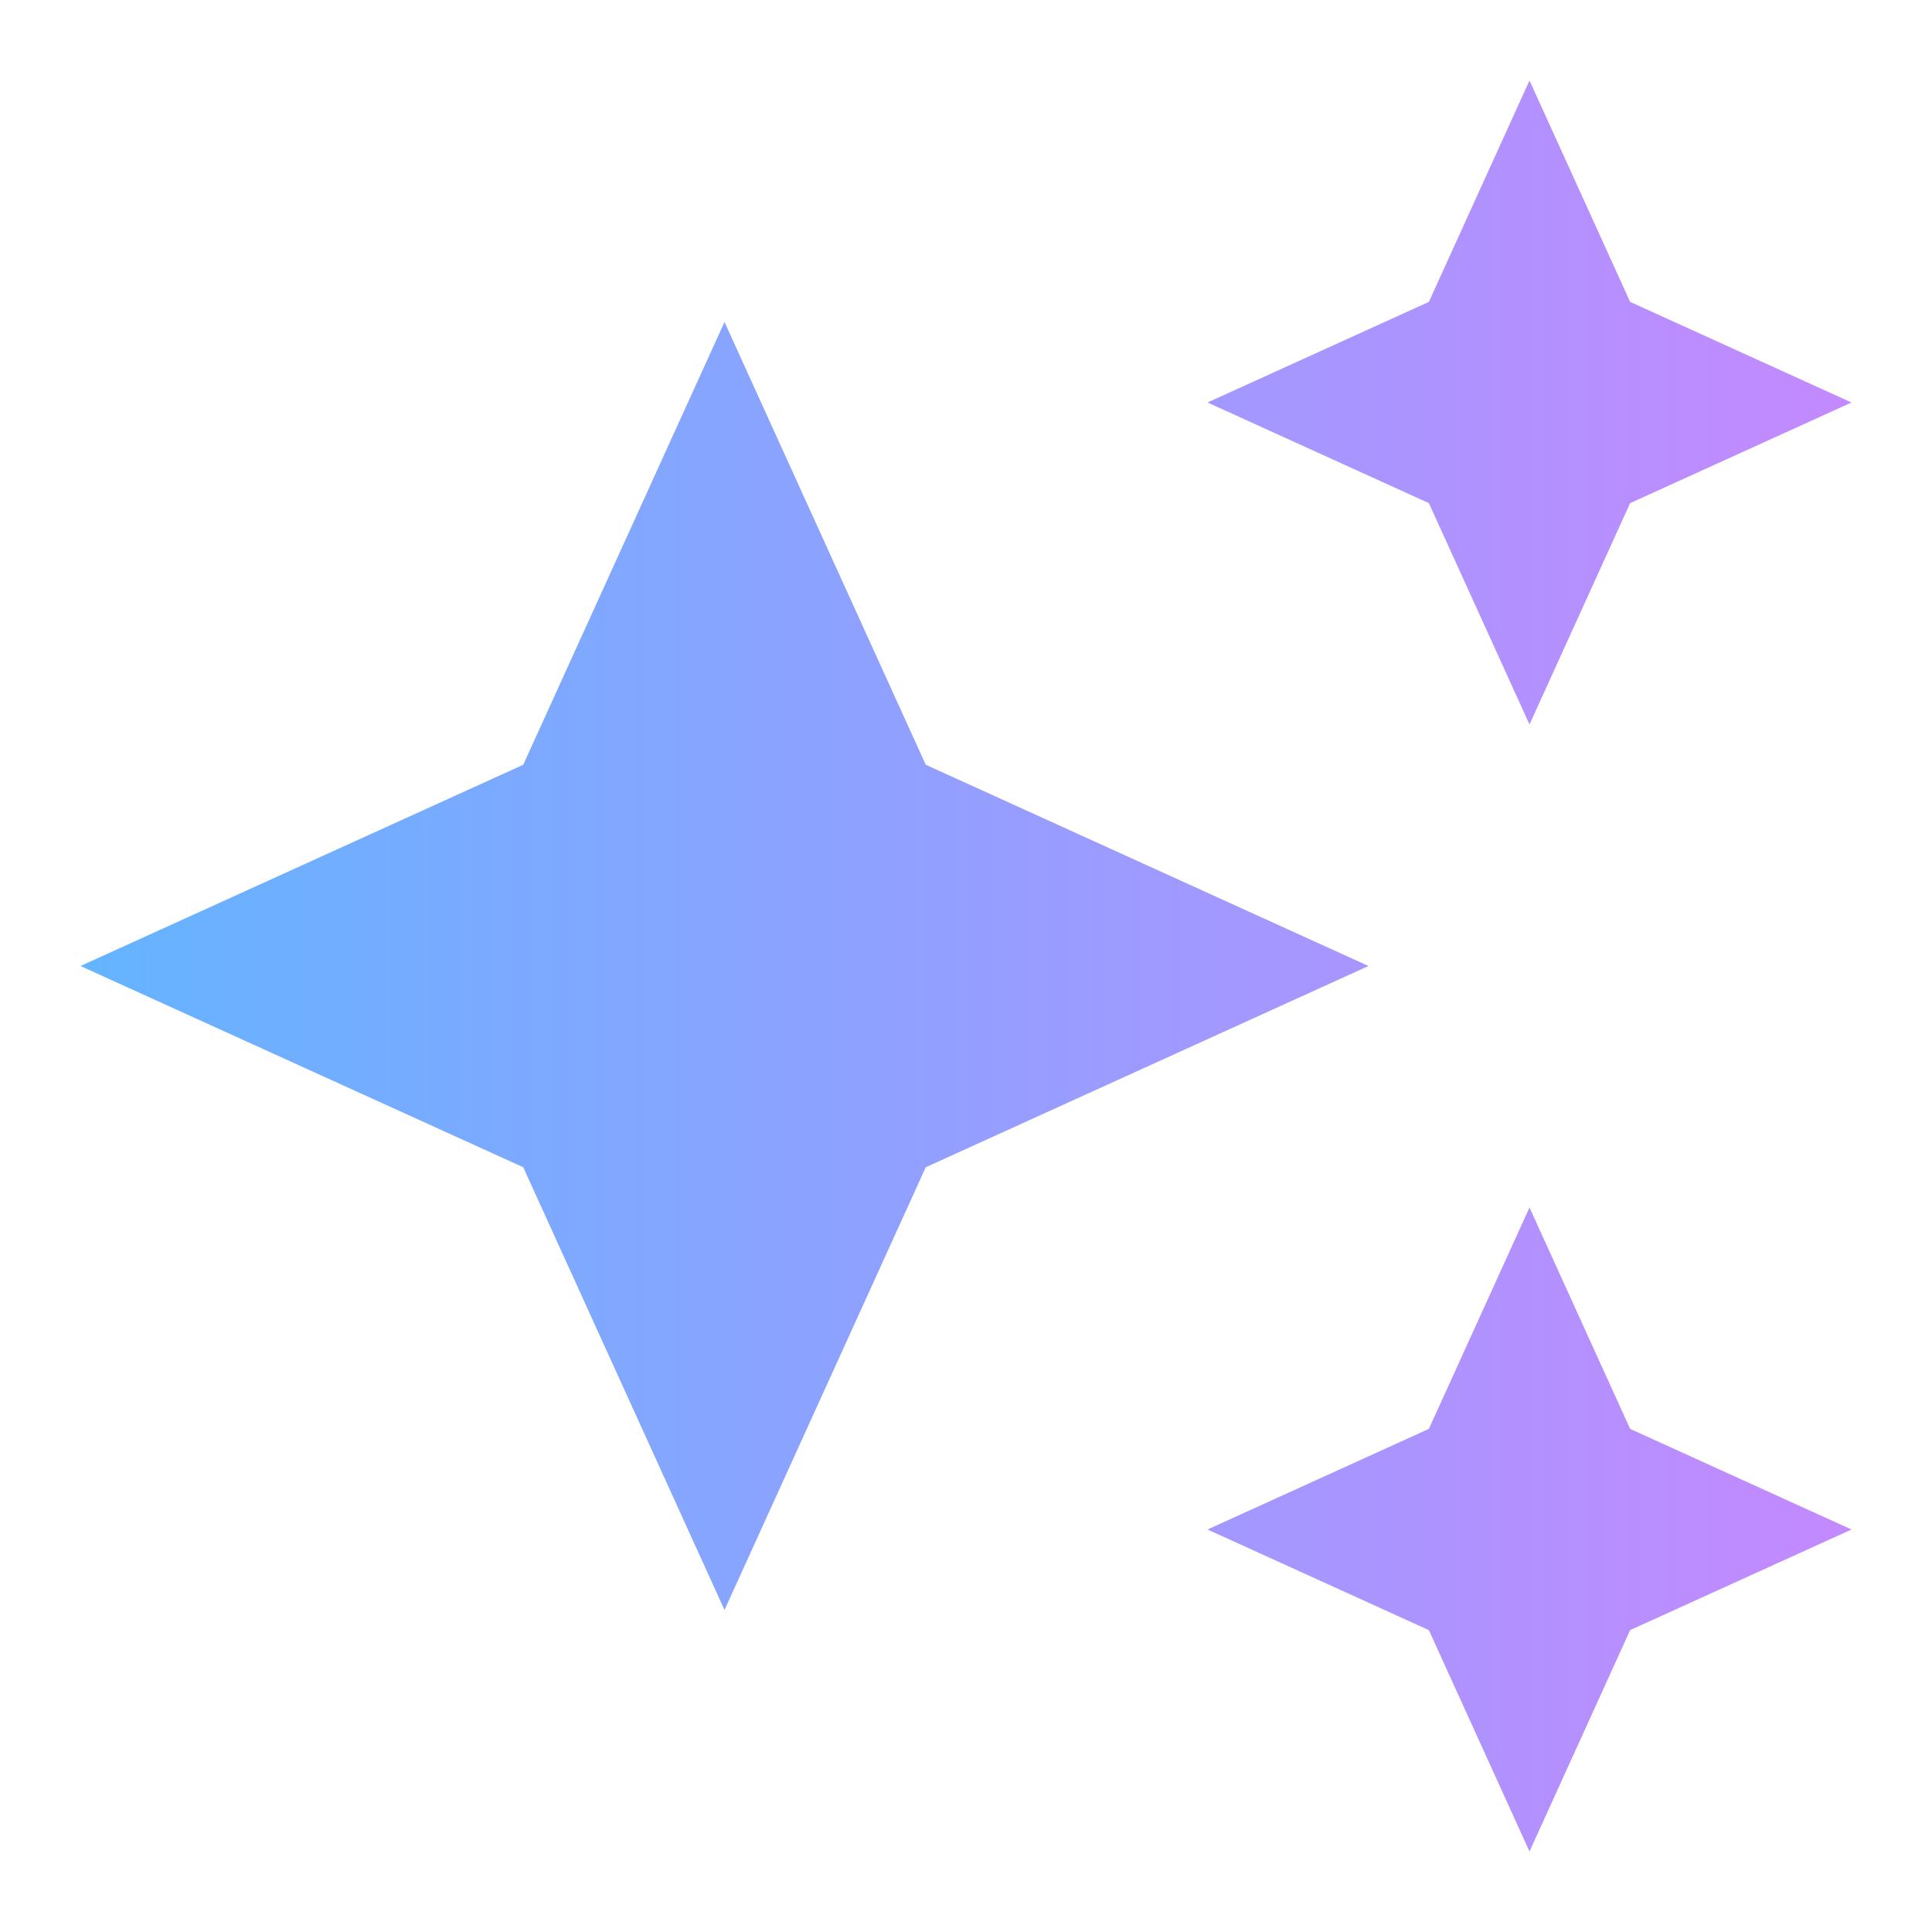 <svg width="24" height="24" viewBox="0 0 24 24" fill="none" xmlns="http://www.w3.org/2000/svg">
<g clip-path="url(#clip0_86_18)">
<path d="M19 9L20.25 6.25L23 5L20.25 3.75L19 1L17.75 3.75L15 5L17.75 6.25L19 9ZM11.5 9.5L9 4L6.5 9.5L1 12L6.5 14.5L9 20L11.5 14.5L17 12L11.5 9.5ZM19 15L17.75 17.75L15 19L17.75 20.25L19 23L20.25 20.25L23 19L20.25 17.75L19 15Z" fill="url(#paint0_linear_86_18)"/>
</g>
<defs>
<linearGradient id="paint0_linear_86_18" x1="1" y1="12" x2="23" y2="12" gradientUnits="userSpaceOnUse">
<stop stop-color="#64B4FF"/>
<stop offset="1" stop-color="#C489FF"/>
</linearGradient>
<clipPath id="clip0_86_18">
<rect width="24" height="24" fill="white"/>
</clipPath>
</defs>
</svg>
